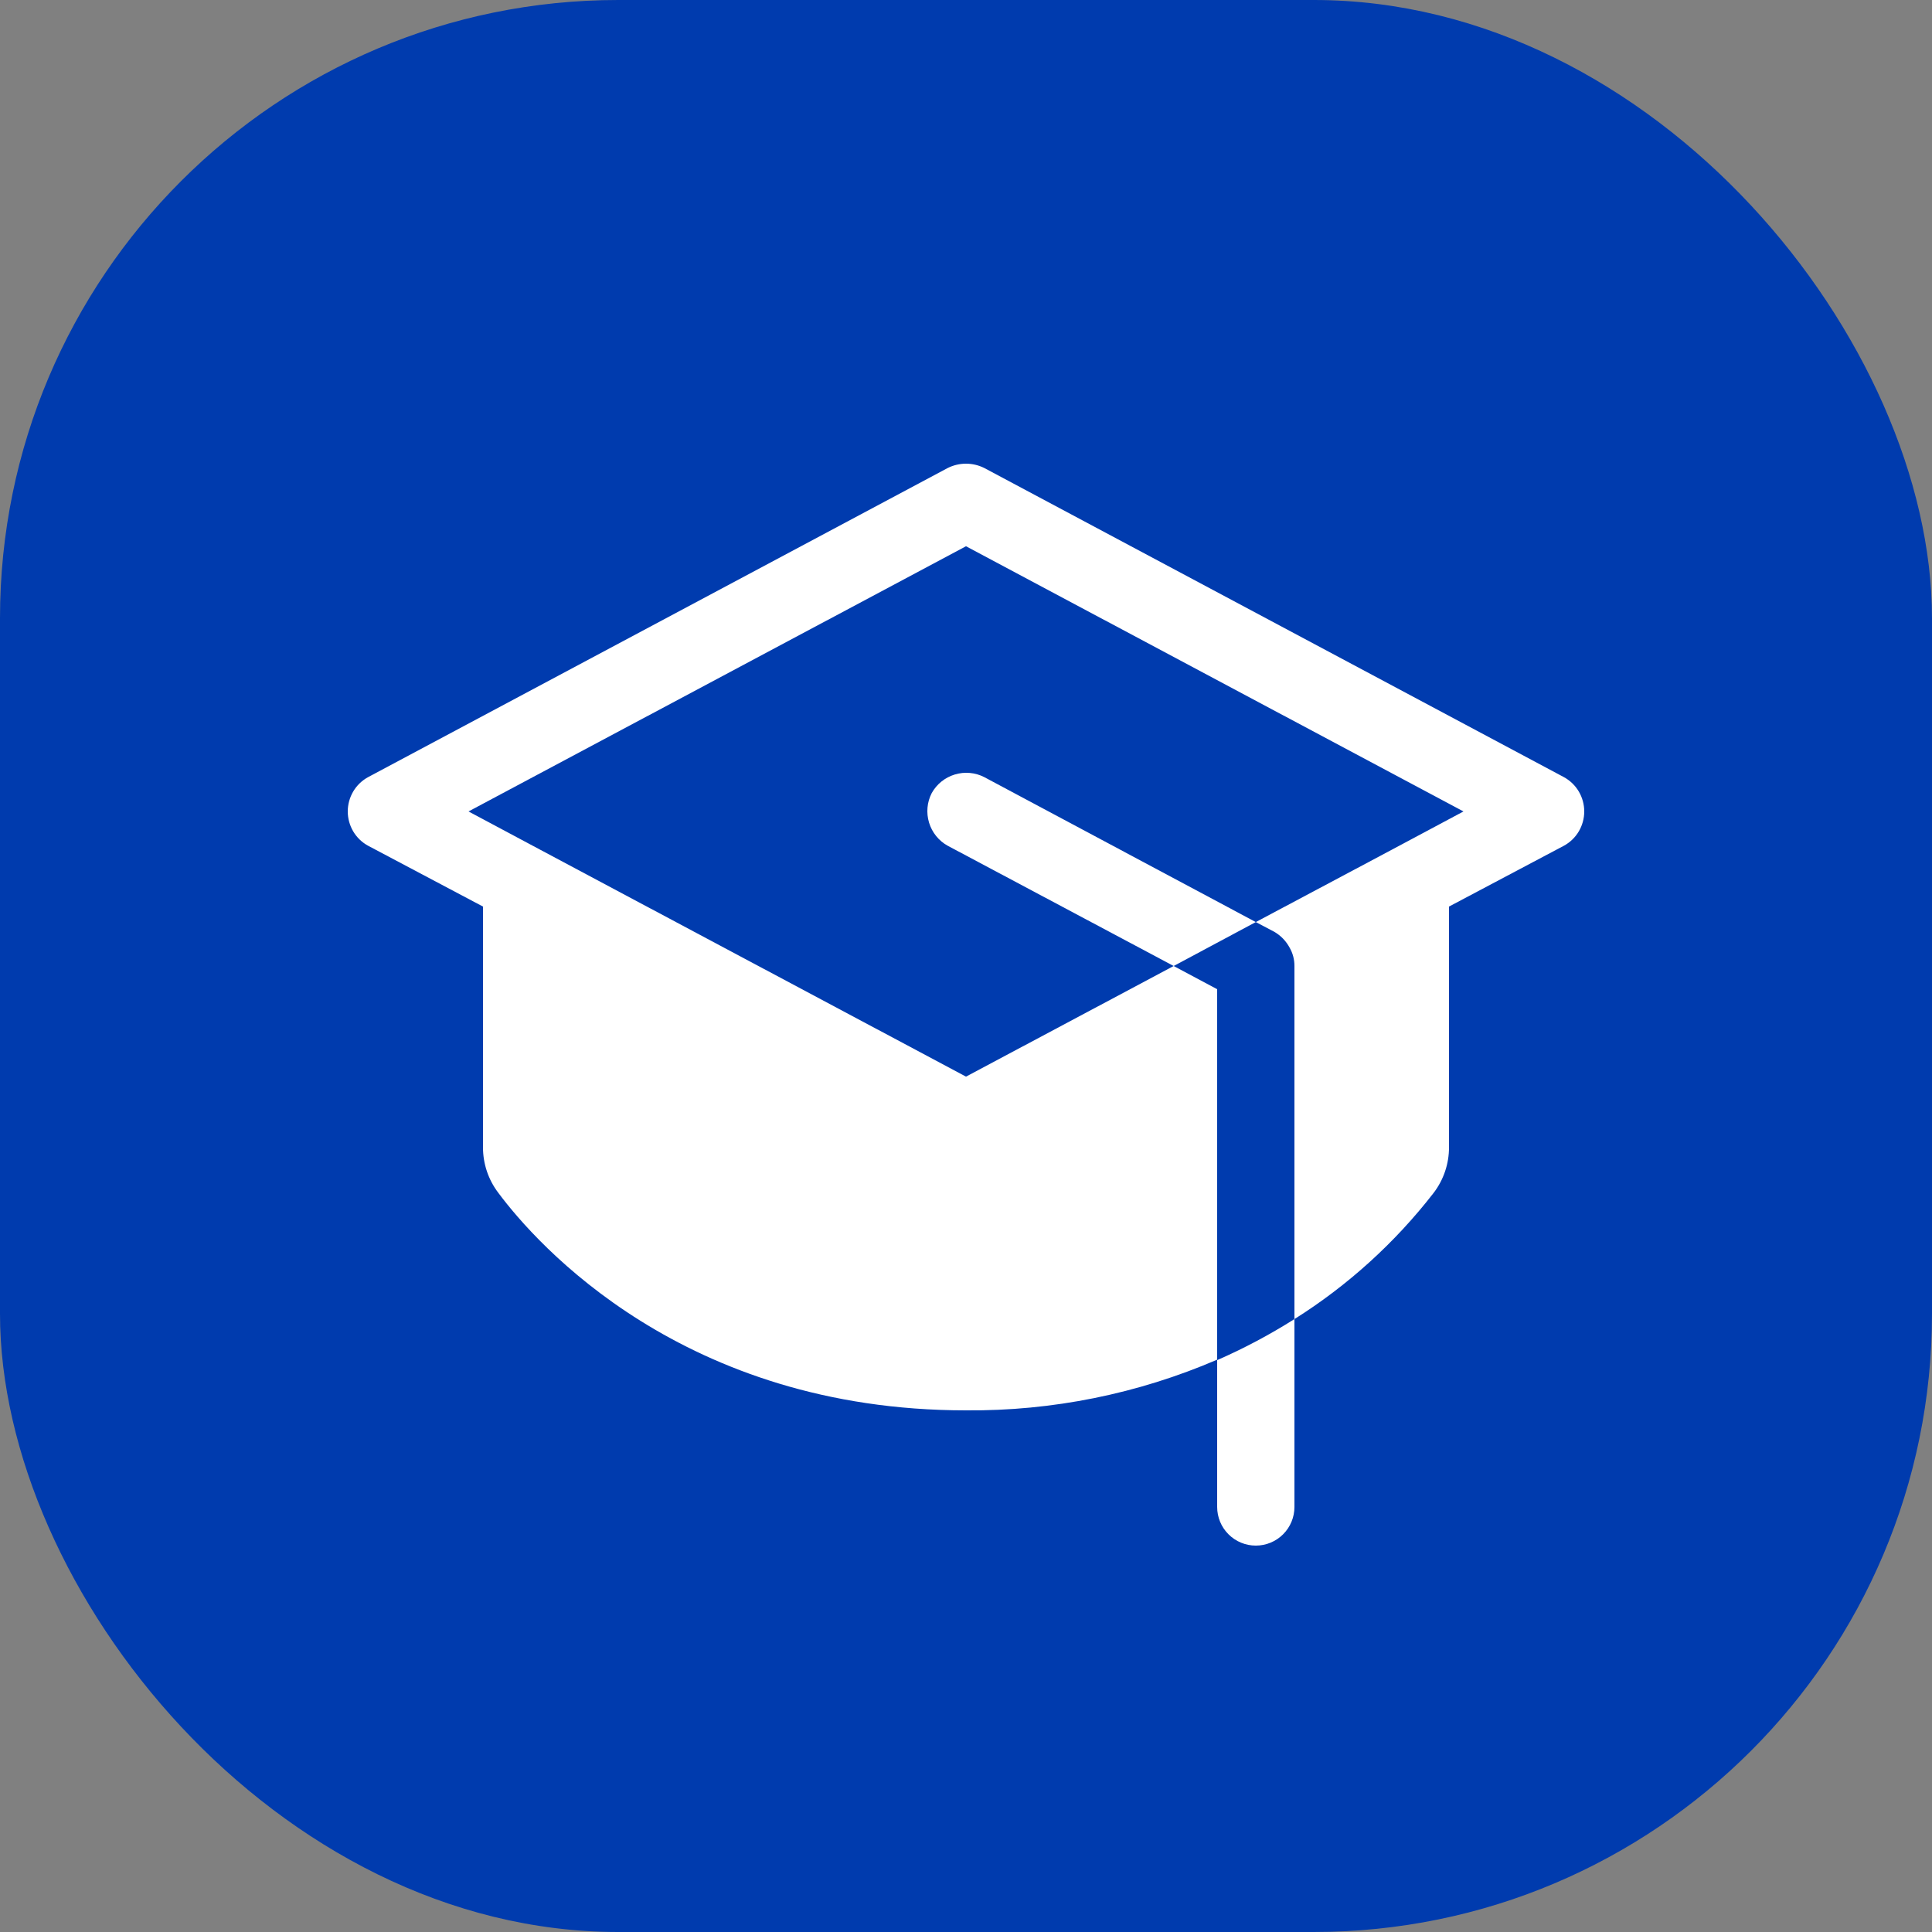 <svg width="50" height="50" viewBox="0 0 50 50" fill="none" xmlns="http://www.w3.org/2000/svg">
<rect x="0" y="0" width="50" height="50" fill="#808080" stroke="none"/>
<rect width="50" height="50" rx="16" fill="#003BAE"/>
<path d="M31.5 35.2C32.193 34.897 32.861 34.542 33.5 34.138V39C33.5 39.265 33.395 39.52 33.207 39.707C33.02 39.895 32.765 40 32.5 40C32.235 40 31.98 39.895 31.793 39.707C31.605 39.52 31.5 39.265 31.5 39V35.2ZM24.113 20.525C23.991 20.761 23.967 21.035 24.044 21.29C24.121 21.544 24.293 21.758 24.525 21.887L30.375 25L32.5 23.863L25.475 20.113C25.239 19.991 24.965 19.967 24.71 20.044C24.456 20.121 24.242 20.293 24.113 20.525ZM40.475 20.113L25.475 12.113C25.328 12.039 25.165 12 25 12C24.835 12 24.672 12.039 24.525 12.113L9.525 20.113C9.366 20.2 9.233 20.328 9.141 20.484C9.049 20.64 9 20.819 9 21C9 21.181 9.049 21.36 9.141 21.516C9.233 21.672 9.366 21.8 9.525 21.887L12.5 23.462V29.688C12.498 30.117 12.639 30.534 12.9 30.875C13.887 32.2 17.688 36.5 25 36.5C27.234 36.519 29.448 36.072 31.5 35.188V25.6L30.375 25L25 27.863L13.975 21.988L12.125 21L25 14.137L37.875 21L36.025 21.988L32.5 23.863L32.975 24.113C33.144 24.21 33.283 24.353 33.375 24.525C33.458 24.669 33.501 24.833 33.5 25V34.138C34.881 33.269 36.1 32.164 37.1 30.875C37.361 30.534 37.502 30.117 37.5 29.688V23.462L40.475 21.887C40.634 21.8 40.767 21.672 40.859 21.516C40.951 21.36 41 21.181 41 21C41 20.819 40.951 20.64 40.859 20.484C40.767 20.328 40.634 20.2 40.475 20.113Z" fill="white"/>
</svg>
